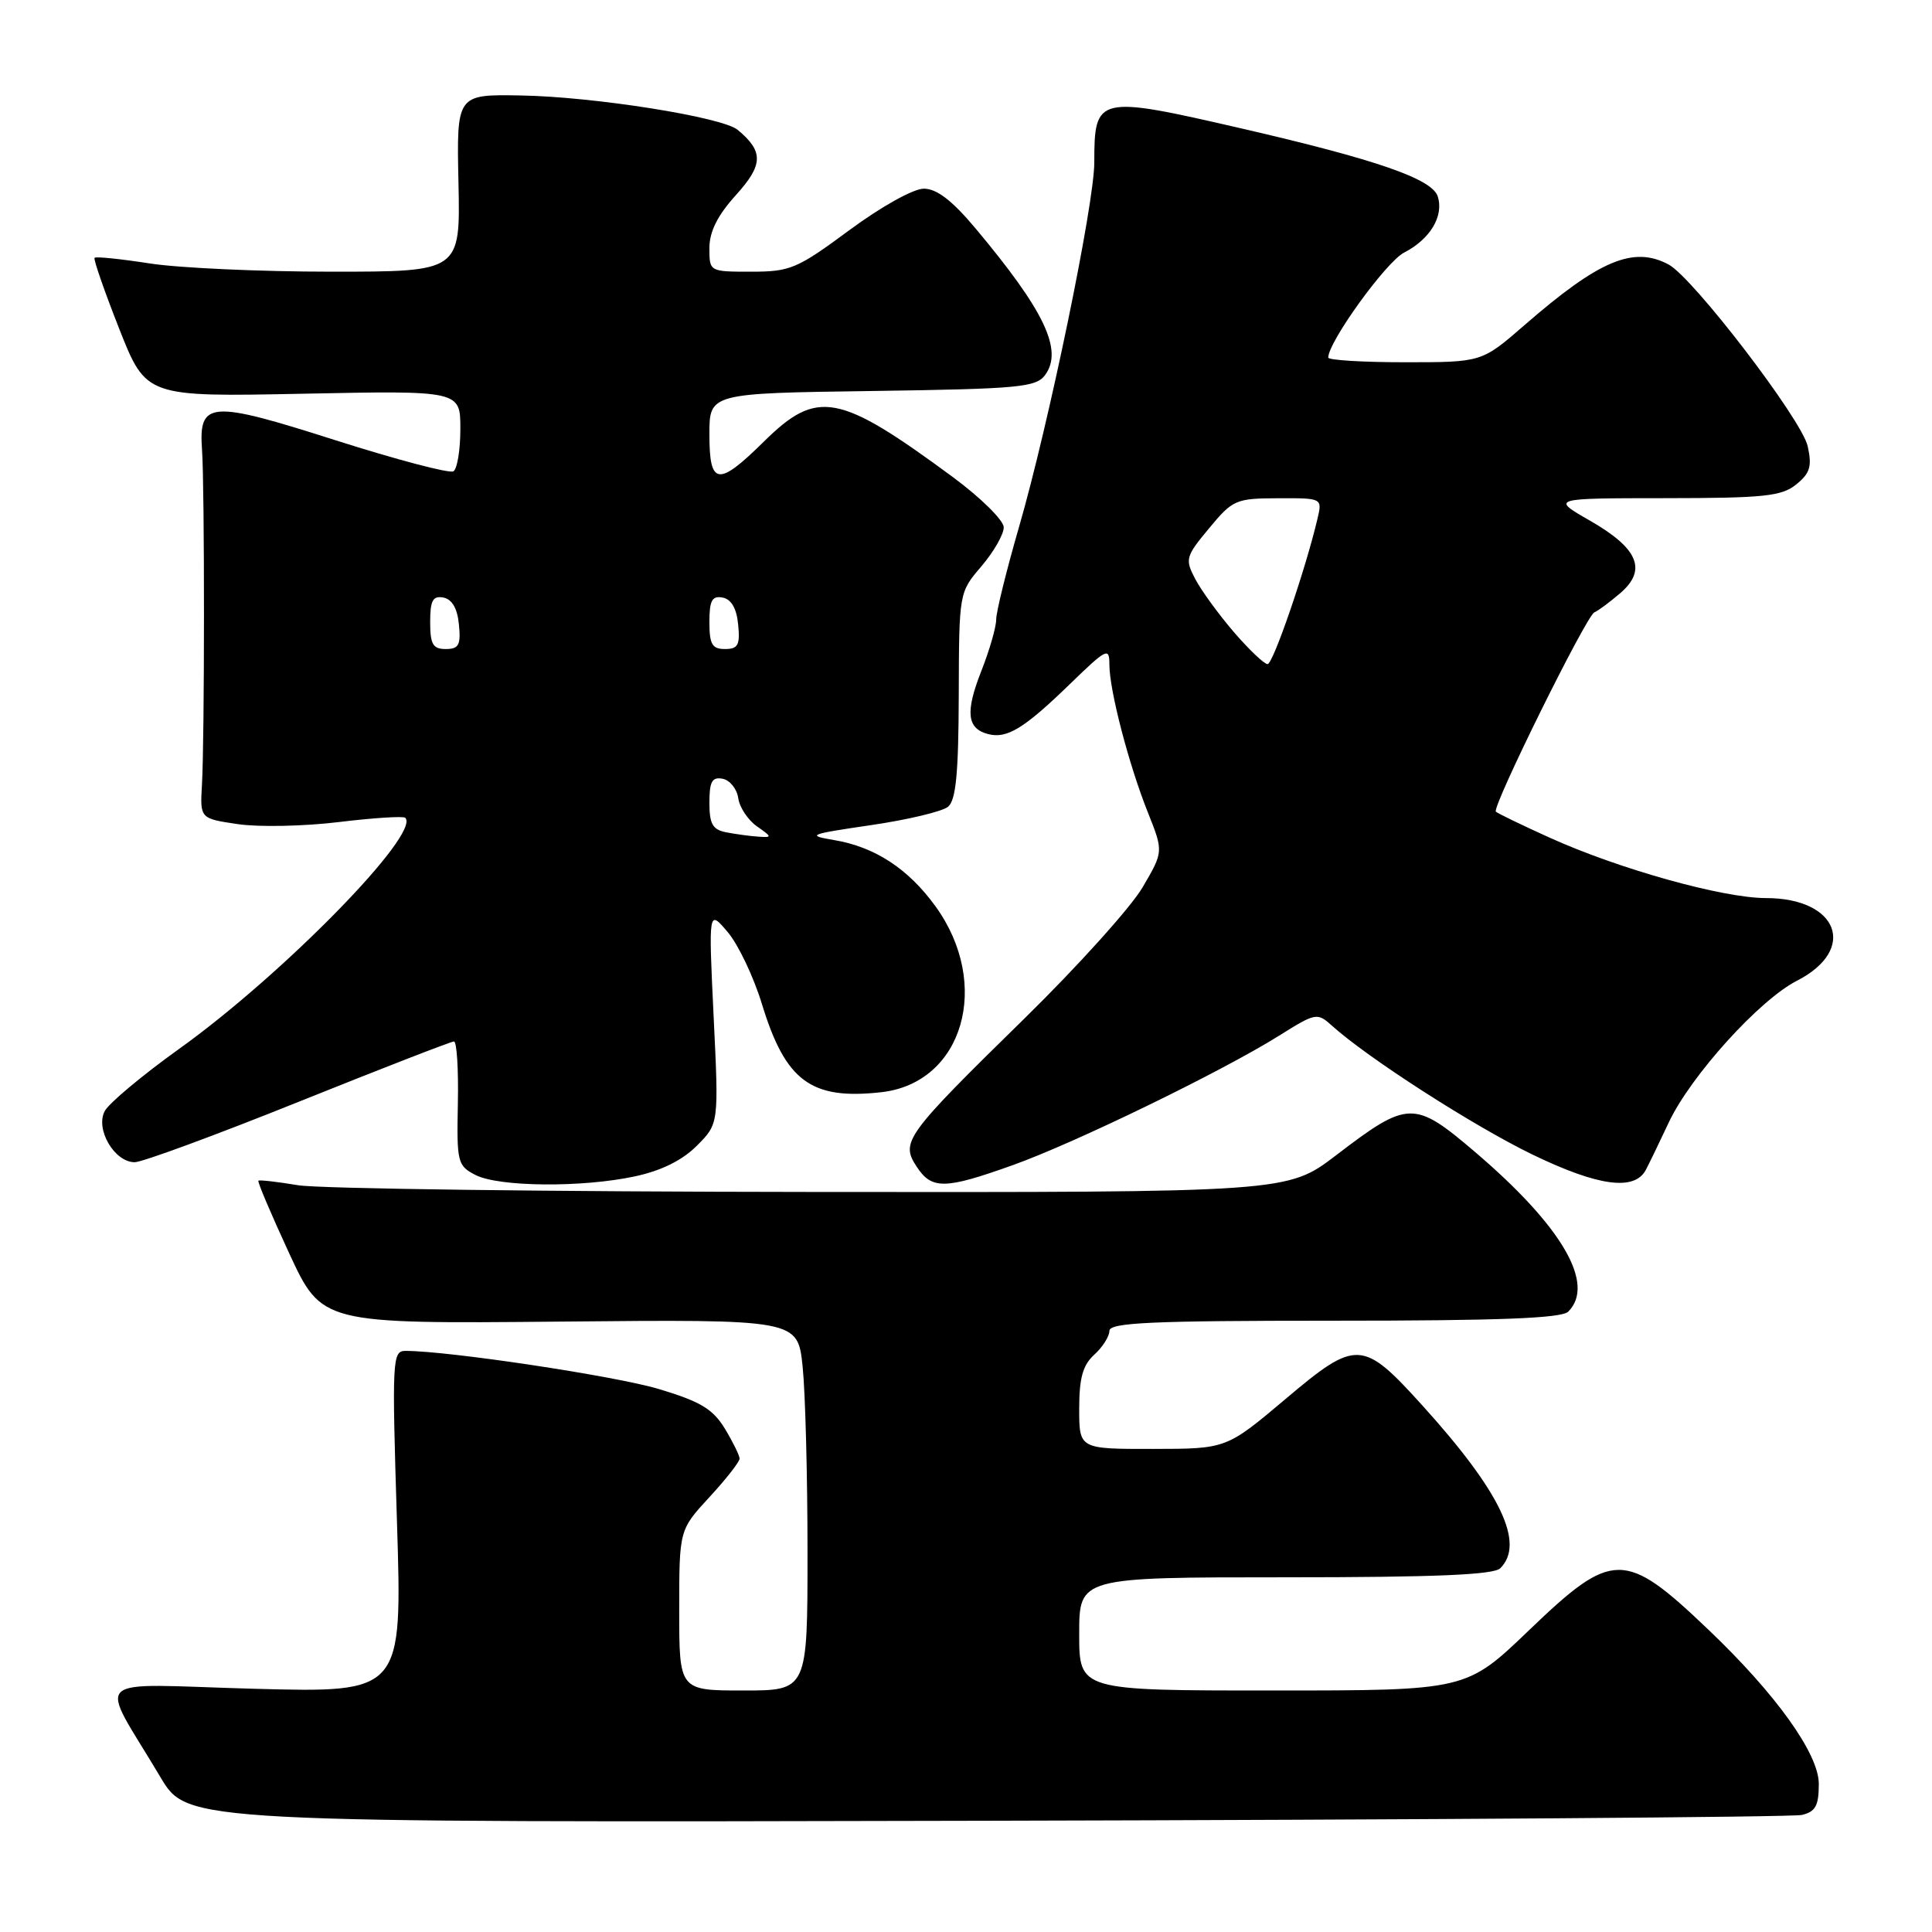 <?xml version="1.0" encoding="UTF-8" standalone="no"?>
<!DOCTYPE svg PUBLIC "-//W3C//DTD SVG 1.1//EN" "http://www.w3.org/Graphics/SVG/1.1/DTD/svg11.dtd" >
<svg xmlns="http://www.w3.org/2000/svg" xmlns:xlink="http://www.w3.org/1999/xlink" version="1.1" viewBox="0 0 256 256">
 <g >
 <path fill="currentColor"
d=" M 238.75 240.49 C 240.57 240.06 241.00 239.27 241.00 236.37 C 241.00 232.39 235.32 224.46 226.33 215.90 C 215.29 205.37 213.68 205.38 202.62 216.00 C 194.29 224.00 194.29 224.00 168.64 224.00 C 143.00 224.00 143.00 224.00 143.00 216.50 C 143.00 209.00 143.00 209.00 170.30 209.00 C 190.20 209.00 197.93 208.67 198.80 207.80 C 202.10 204.50 198.84 197.69 188.48 186.24 C 180.54 177.47 179.74 177.43 170.31 185.40 C 162.50 191.98 162.50 191.98 152.75 191.99 C 143.00 192.00 143.00 192.00 143.00 186.65 C 143.00 182.58 143.48 180.88 145.00 179.50 C 146.10 178.50 147.00 177.08 147.00 176.35 C 147.00 175.25 152.50 175.00 176.80 175.00 C 198.64 175.00 206.92 174.68 207.80 173.80 C 211.45 170.15 206.98 162.48 195.47 152.66 C 187.38 145.76 186.59 145.78 177.05 153.07 C 170.60 158.00 170.60 158.00 107.55 157.94 C 72.87 157.91 42.25 157.51 39.50 157.05 C 36.75 156.59 34.38 156.32 34.24 156.45 C 34.09 156.58 35.93 160.90 38.31 166.05 C 42.65 175.41 42.65 175.41 74.17 175.12 C 105.70 174.82 105.70 174.82 106.35 181.06 C 106.71 184.49 107.00 195.55 107.00 205.65 C 107.00 224.00 107.00 224.00 98.50 224.00 C 90.00 224.00 90.00 224.00 90.00 213.36 C 90.00 202.72 90.00 202.72 94.00 198.38 C 96.20 196.00 98.00 193.70 98.00 193.27 C 97.99 192.85 97.11 191.06 96.04 189.29 C 94.45 186.69 92.79 185.70 87.29 184.05 C 81.49 182.32 59.44 179.00 53.73 179.00 C 51.98 179.00 51.93 180.10 52.60 201.65 C 53.31 224.30 53.31 224.30 33.65 223.77 C 11.37 223.16 13.01 221.61 21.27 235.50 C 24.84 241.50 24.84 241.50 130.67 241.26 C 188.88 241.13 237.51 240.78 238.75 240.49 Z  M 84.15 155.87 C 87.61 155.13 90.41 153.75 92.33 151.82 C 95.25 148.90 95.25 148.90 94.56 134.70 C 93.88 120.50 93.88 120.50 96.42 123.50 C 97.82 125.15 99.86 129.44 100.96 133.04 C 104.09 143.28 107.47 145.77 116.80 144.72 C 127.63 143.50 131.43 130.41 123.95 120.08 C 120.34 115.10 115.91 112.21 110.50 111.31 C 106.81 110.69 107.18 110.54 115.37 109.34 C 120.25 108.63 124.86 107.53 125.62 106.90 C 126.67 106.03 127.01 102.46 127.04 92.13 C 127.08 78.50 127.08 78.50 130.04 75.04 C 131.67 73.13 133.00 70.81 133.00 69.88 C 133.00 68.95 129.96 65.95 126.25 63.21 C 111.14 52.07 108.30 51.53 101.23 58.50 C 95.14 64.51 94.00 64.36 94.00 57.56 C 94.00 52.11 94.00 52.11 115.58 51.81 C 135.09 51.53 137.29 51.32 138.49 49.68 C 140.89 46.39 138.41 41.18 129.25 30.25 C 126.16 26.56 124.12 25.00 122.41 25.00 C 121.03 25.00 116.76 27.38 112.54 30.50 C 105.63 35.61 104.72 36.00 99.55 36.00 C 94.00 36.00 94.00 36.00 94.00 32.87 C 94.00 30.70 95.07 28.55 97.52 25.84 C 101.15 21.83 101.20 20.07 97.74 17.20 C 95.70 15.51 78.70 12.81 69.00 12.65 C 60.50 12.50 60.50 12.50 60.75 24.25 C 61.00 36.00 61.00 36.00 43.94 36.00 C 34.56 36.00 23.72 35.51 19.86 34.91 C 16.00 34.31 12.70 33.97 12.53 34.16 C 12.36 34.35 13.83 38.57 15.79 43.55 C 19.36 52.59 19.36 52.59 40.18 52.17 C 61.00 51.75 61.00 51.75 61.00 56.82 C 61.00 59.60 60.59 62.14 60.08 62.45 C 59.57 62.77 52.55 60.91 44.47 58.34 C 27.78 53.01 26.31 53.12 26.77 59.62 C 27.12 64.54 27.11 98.03 26.76 103.98 C 26.50 108.46 26.50 108.46 31.50 109.20 C 34.25 109.61 40.27 109.49 44.87 108.93 C 49.48 108.37 53.45 108.12 53.70 108.36 C 55.78 110.45 37.48 129.15 23.71 139.00 C 18.87 142.47 14.45 146.16 13.88 147.22 C 12.60 149.62 15.16 154.00 17.85 154.00 C 18.84 154.00 28.61 150.40 39.56 146.00 C 50.51 141.60 59.78 138.00 60.15 138.00 C 60.53 138.00 60.76 141.69 60.67 146.20 C 60.51 154.01 60.62 154.46 63.00 155.69 C 66.10 157.28 77.15 157.38 84.15 155.87 Z  M 134.19 154.39 C 142.41 151.46 161.92 141.97 169.49 137.23 C 174.34 134.19 174.54 134.15 176.49 135.91 C 181.25 140.20 195.22 149.18 203.03 152.97 C 211.77 157.20 216.59 157.85 218.09 155.00 C 218.52 154.18 219.90 151.34 221.14 148.69 C 224.06 142.52 233.14 132.48 238.11 129.95 C 246.16 125.83 243.60 119.00 234.00 119.00 C 228.28 119.00 214.47 115.14 205.28 110.97 C 201.61 109.31 198.44 107.77 198.21 107.55 C 197.65 106.98 210.20 81.58 211.26 81.14 C 211.74 80.95 213.29 79.80 214.70 78.59 C 218.28 75.51 217.08 72.66 210.68 68.99 C 205.50 66.02 205.50 66.02 220.64 66.01 C 233.74 66.00 236.08 65.76 238.01 64.19 C 239.84 62.71 240.12 61.80 239.53 59.13 C 238.76 55.61 224.35 36.79 221.10 35.05 C 216.44 32.56 211.91 34.46 201.97 43.11 C 196.34 48.00 196.34 48.00 186.17 48.00 C 180.58 48.00 176.00 47.72 176.00 47.38 C 176.00 45.30 183.65 34.71 186.05 33.47 C 189.51 31.69 191.34 28.63 190.51 26.03 C 189.77 23.70 182.37 21.14 164.50 17.02 C 145.38 12.61 145.00 12.70 145.00 21.52 C 145.00 27.04 138.96 56.26 135.01 69.88 C 133.36 75.59 132.00 81.08 132.00 82.09 C 132.00 83.10 131.11 86.18 130.02 88.94 C 127.89 94.36 128.12 96.54 130.93 97.27 C 133.42 97.92 135.69 96.54 141.75 90.66 C 146.67 85.89 147.00 85.73 147.00 88.07 C 147.00 91.45 149.57 101.33 152.11 107.68 C 154.17 112.85 154.17 112.85 151.39 117.59 C 149.86 120.20 142.84 128.00 135.78 134.92 C 119.92 150.46 119.31 151.30 121.45 154.57 C 123.46 157.64 125.16 157.62 134.19 154.39 Z  M 96.25 110.29 C 94.43 109.94 94.00 109.20 94.00 106.36 C 94.00 103.56 94.35 102.92 95.75 103.19 C 96.71 103.37 97.64 104.52 97.82 105.75 C 97.99 106.98 99.11 108.66 100.29 109.49 C 102.33 110.92 102.34 110.99 100.47 110.86 C 99.39 110.79 97.49 110.53 96.25 110.29 Z  M 57.00 82.43 C 57.00 79.56 57.35 78.92 58.75 79.18 C 59.90 79.40 60.61 80.62 60.81 82.76 C 61.08 85.47 60.79 86.00 59.06 86.00 C 57.36 86.00 57.00 85.37 57.00 82.43 Z  M 94.00 82.43 C 94.00 79.56 94.35 78.92 95.75 79.18 C 96.90 79.40 97.61 80.62 97.81 82.76 C 98.08 85.47 97.79 86.00 96.06 86.00 C 94.36 86.00 94.00 85.37 94.00 82.43 Z  M 163.49 83.75 C 161.48 81.41 159.18 78.25 158.38 76.73 C 157.00 74.10 157.09 73.75 160.21 70.00 C 163.35 66.21 163.76 66.04 169.36 66.02 C 175.22 66.00 175.22 66.00 174.57 68.75 C 172.99 75.47 168.69 88.00 167.96 88.00 C 167.52 88.00 165.51 86.09 163.49 83.75 Z "/>
</g>
</svg>